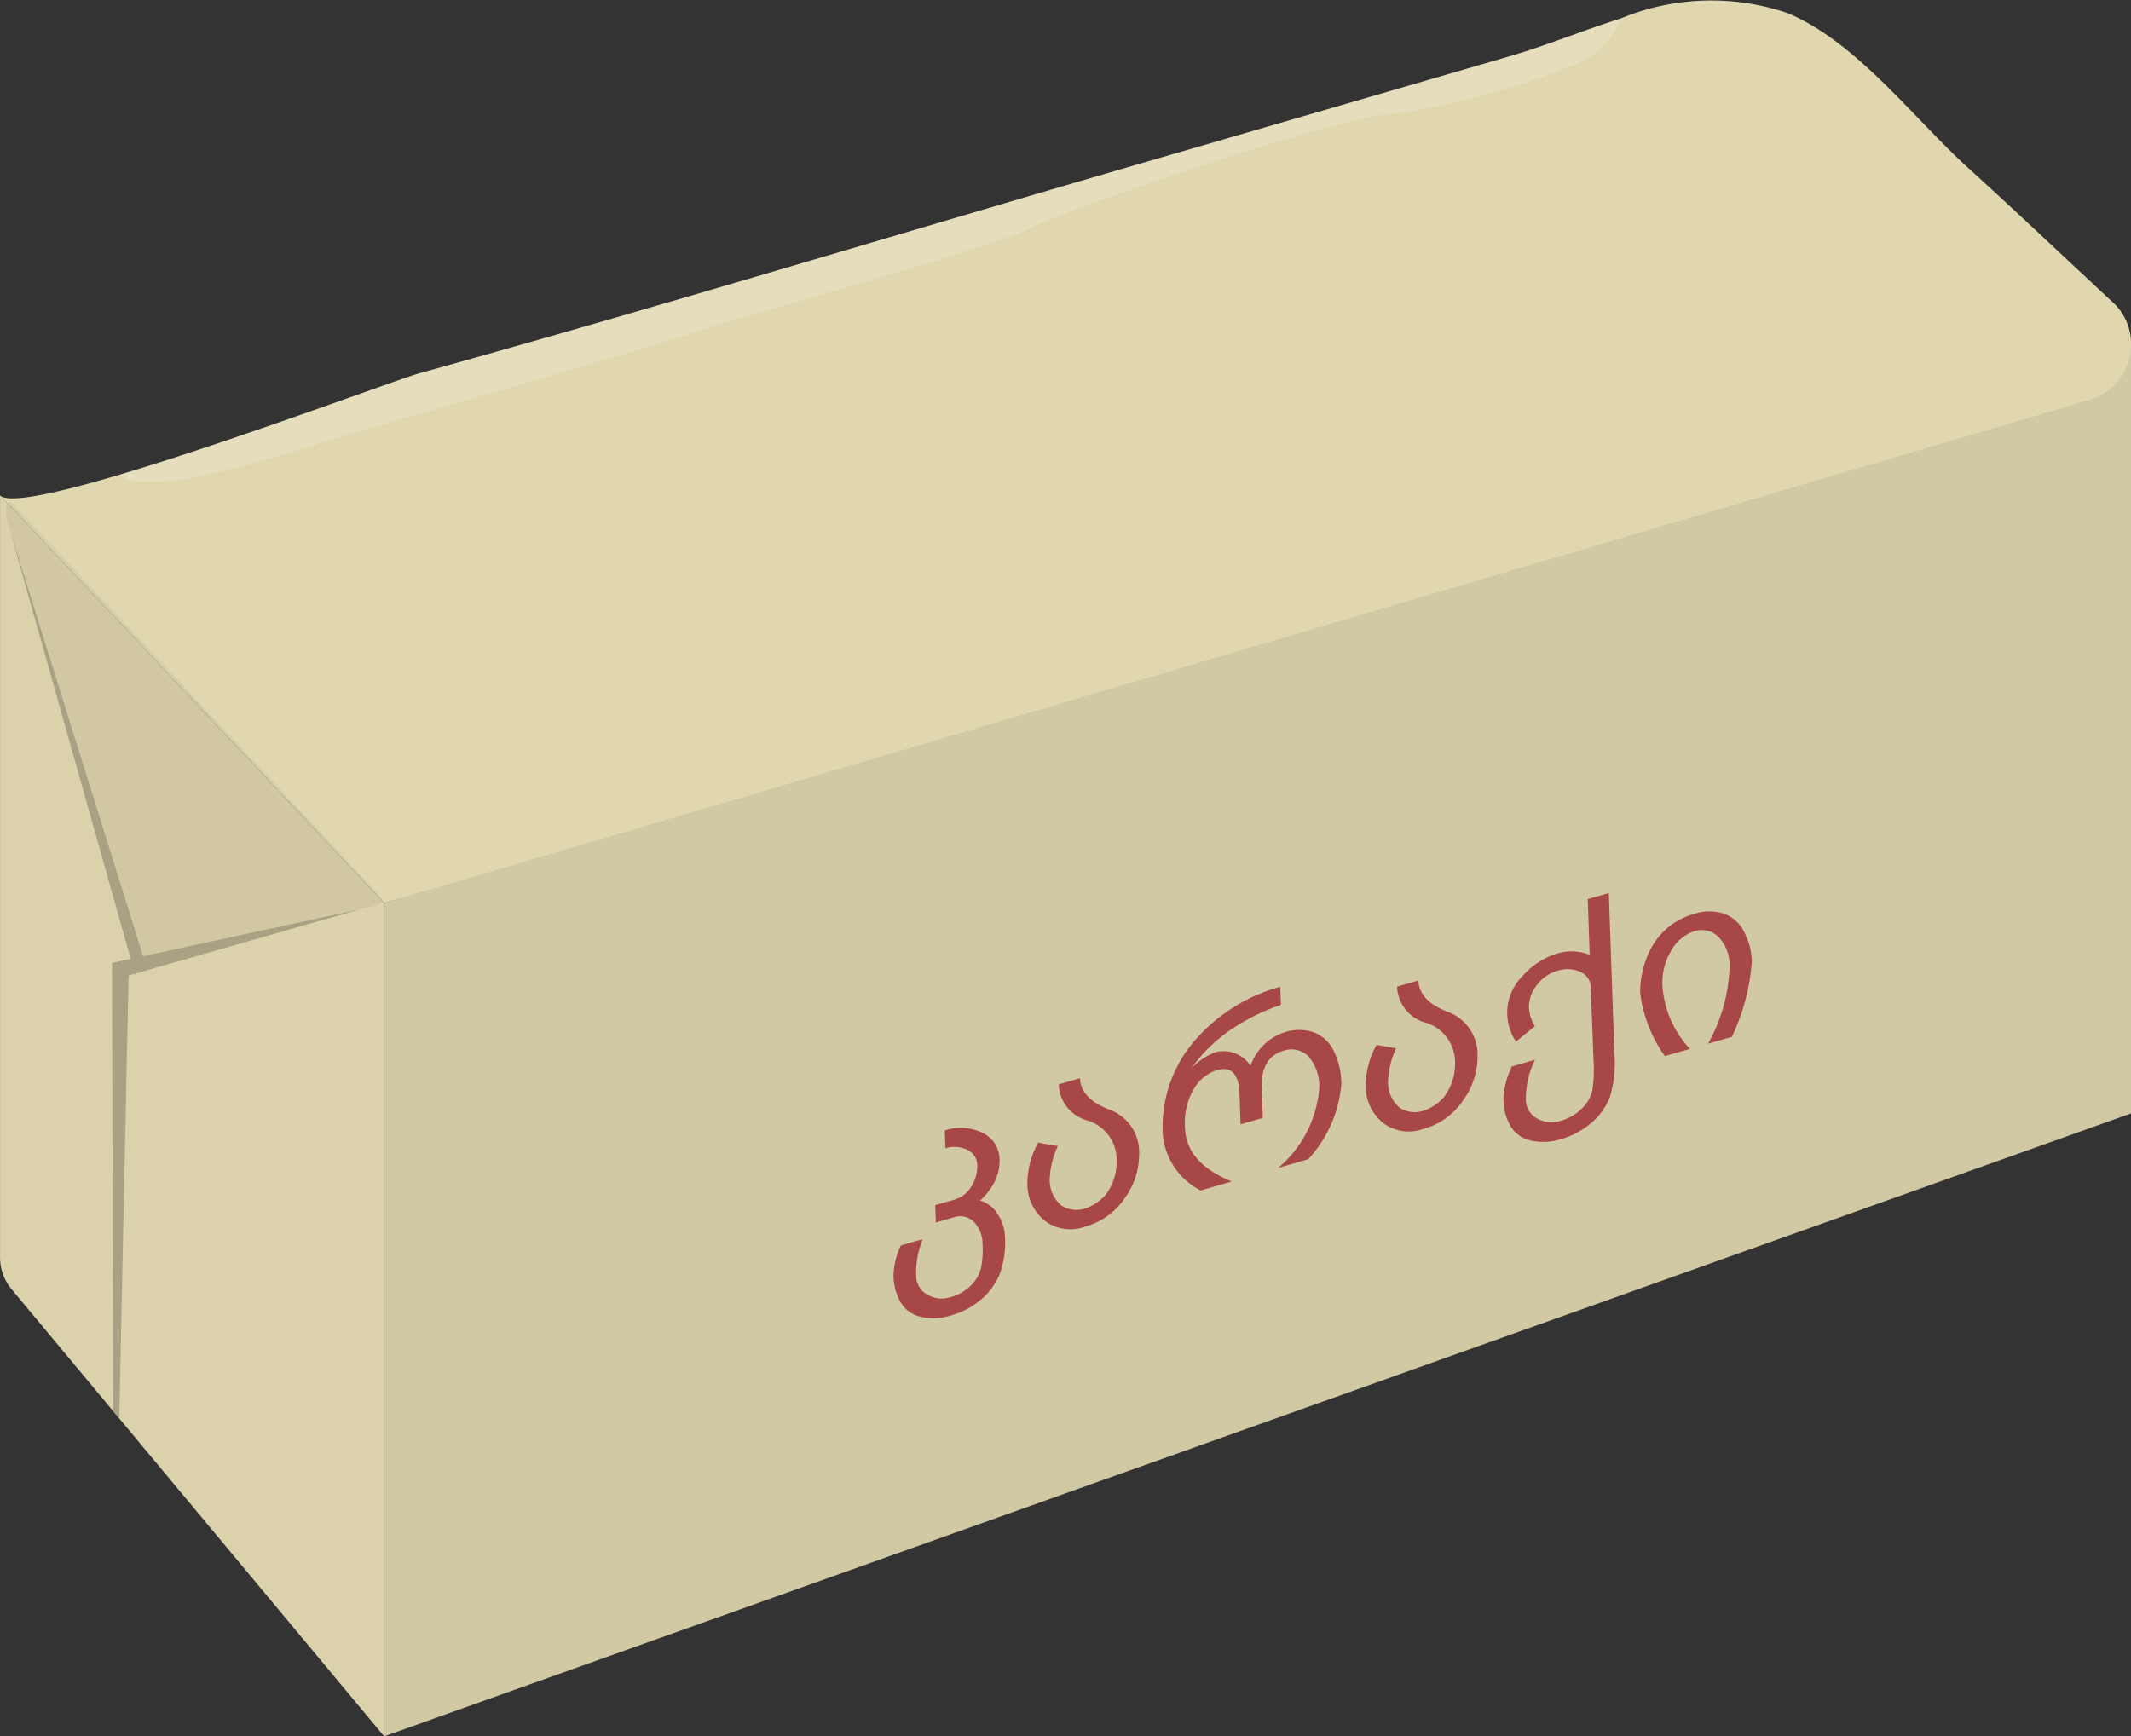 <svg xmlns="http://www.w3.org/2000/svg" width="53.333" height="43.463" viewBox="0 0 53.333 43.463"><rect x="0" y="0" width="53.333" height="43.463" fill="#333333" stroke="none"/><defs><style>.a{fill:#d1c9a3;}.b{fill:#e0d7af;}.c{fill:#dbd2ab;}.d{fill:#a84747;}.e{fill:#fff;opacity:0.15;}.f{opacity:0.05;}.g{fill:#a8a183;}</style></defs><path class="a" d="M251.928,70.048V89.365l-43.718,15.592V84.1l2.29-.737,14.969-4.81,9.074-2.918,5.1-1.64,10.81-3.475,1.468-.472Z" transform="translate(-198.594 -61.494)"/><path class="b" d="M235.305,55.324a1.444,1.444,0,0,1-1.039,1.394L193.834,68.649l-2.248.663-9.615-10.206c.207.22,1.45-.058,3.013-.522,2.886-.859,6.867-2.353,7.45-2.523,6.053-1.68,12.069-3.512,18.1-5.266q4.616-1.34,9.228-2.682c.885-.257,1.818-.641,2.77-.943a5.937,5.937,0,0,1,4.179-.135c1.741.731,3.149,2.634,4.535,3.89,1.211,1.1,2.4,2.231,3.6,3.345a1.423,1.423,0,0,1,.461.991A.457.457,0,0,1,235.305,55.324Z" transform="translate(-181.972 -46.707)"/><path class="c" d="M181.974,80.541v19.08a1.229,1.229,0,0,0,.285.788l9.33,11.2V90.748Z" transform="translate(-181.973 -68.142)"/><g transform="translate(22.358 22.354)"><path class="d" d="M245.214,126.667a.8.8,0,0,0-.214-.558.49.49,0,0,0-.521-.111l-.433.125-.015-.434.457-.132a.737.737,0,0,0,.452-.345.942.942,0,0,0,.142-.511.431.431,0,0,0-.254-.4.729.729,0,0,0-.543-.034l-.015-.449a1.259,1.259,0,0,1,.934.055.74.74,0,0,1,.436.68,1.136,1.136,0,0,1-.115.53,1.612,1.612,0,0,1-.372.49.757.757,0,0,1,.433.329,1.08,1.08,0,0,1,.189.579,2.311,2.311,0,0,1-.126.919,1.657,1.657,0,0,1-.468.647,1.969,1.969,0,0,1-.75.4,1.433,1.433,0,0,1-.767.035.79.79,0,0,1-.5-.36,1.4,1.4,0,0,1-.178-.684,1.856,1.856,0,0,1,.183-.74l.55-.159a2.2,2.2,0,0,0-.167.905.544.544,0,0,0,.278.483.724.724,0,0,0,.587.063,1.119,1.119,0,0,0,.515-.3.923.923,0,0,0,.249-.448A2.484,2.484,0,0,0,245.214,126.667Z" transform="translate(-242.982 -117.875)"/><path class="d" d="M254.932,122.271a1.851,1.851,0,0,1-.345,1.067,1.754,1.754,0,0,1-1.014.737,1.062,1.062,0,0,1-1.008-.154,1.172,1.172,0,0,1-.429-.935,2.106,2.106,0,0,1,.27-1.015l.492.086a2.1,2.1,0,0,0-.2.767.831.831,0,0,0,.291.722.7.7,0,0,0,.577.078,1.157,1.157,0,0,0,.532-.353,1.38,1.38,0,0,0,.273-.839,1.033,1.033,0,0,0-.726-1.014.968.968,0,0,1-.725-.906l.532-.154q.021.512.734.785A1.133,1.133,0,0,1,254.932,122.271Z" transform="translate(-248.781 -115.722)"/><path class="d" d="M262.735,116.195a1.045,1.045,0,0,0-.575.467,1.677,1.677,0,0,0-.221.99q.03.867,1.167,1.331l-.777.225a1.745,1.745,0,0,1-.946-1.391,3.3,3.3,0,0,1,.786-2.347,4.342,4.342,0,0,1,2.153-1.361l.016.454a4.987,4.987,0,0,0-1.065.5,3.85,3.85,0,0,0-1.176,1.089,1.567,1.567,0,0,1,.591-.4.8.8,0,0,1,.889.335,1.34,1.34,0,0,1,.848-.837,1.143,1.143,0,0,1,.736,0,.915.915,0,0,1,.5.465,1.911,1.911,0,0,1,.19.807,3.134,3.134,0,0,1-.832,1.905l-.75.217a2.915,2.915,0,0,0,1.026-1.965,1.134,1.134,0,0,0-.284-.844.606.606,0,0,0-.6-.128q-.578.167-.552.927l.026.757-.557.161-.026-.757Q263.277,116.038,262.735,116.195Z" transform="translate(-254.638 -111.762)"/><path class="d" d="M278.039,115.589a1.845,1.845,0,0,1-.345,1.068,1.752,1.752,0,0,1-1.013.737,1.062,1.062,0,0,1-1.008-.154,1.171,1.171,0,0,1-.43-.935,2.1,2.1,0,0,1,.27-1.015l.491.086a2.114,2.114,0,0,0-.2.767.83.83,0,0,0,.291.722.7.7,0,0,0,.578.078,1.152,1.152,0,0,0,.531-.353,1.381,1.381,0,0,0,.274-.839,1.034,1.034,0,0,0-.726-1.014.969.969,0,0,1-.725-.906l.533-.154q.02.512.734.785A1.134,1.134,0,0,1,278.039,115.589Z" transform="translate(-263.42 -111.488)"/><path class="d" d="M286.83,110.092a.432.432,0,0,0-.269-.415.78.78,0,0,0-.544-.031.974.974,0,0,0-.549.382.862.862,0,0,0-.187.512.965.965,0,0,0,.148.5l-.472.386a1.329,1.329,0,0,1-.22-.713,1.287,1.287,0,0,1,.366-.909,1.89,1.89,0,0,1,.905-.59,1.246,1.246,0,0,1,.793.039l-.048-1.395.527-.152.078,2.249.061,1.755a2.972,2.972,0,0,1-.116,1.117,1.623,1.623,0,0,1-.467.639,2.014,2.014,0,0,1-.749.4,1.467,1.467,0,0,1-.767.034.785.785,0,0,1-.5-.359,1.394,1.394,0,0,1-.178-.683,2.116,2.116,0,0,1,.21-.81l.581-.168a2.191,2.191,0,0,0-.228.985.54.54,0,0,0,.279.485.733.733,0,0,0,.589.059,1.2,1.2,0,0,0,.53-.307.913.913,0,0,0,.265-.454,3.523,3.523,0,0,0,.029-.775Z" transform="translate(-269.374 -107.706)"/><path class="d" d="M295.688,112.27a4.188,4.188,0,0,0,.539-1.913,1.028,1.028,0,0,0-.281-.763.6.6,0,0,0-.6-.139,1.035,1.035,0,0,0-.575.478,1.554,1.554,0,0,0-.223.909,2.587,2.587,0,0,0,.686,1.559l-.626.181a3.449,3.449,0,0,1-.617-1.575,2.285,2.285,0,0,1,.134-.808,1.867,1.867,0,0,1,.454-.741,1.735,1.735,0,0,1,.753-.433,1.2,1.2,0,0,1,.766-.006.919.919,0,0,1,.5.466,1.7,1.7,0,0,1,.187.715,5.263,5.263,0,0,1-.5,1.9Z" transform="translate(-275.299 -108.499)"/></g><path class="e" d="M227.74,47.969a1.993,1.993,0,0,1-1.1,1.139,20.378,20.378,0,0,1-4.587,1.256c-1.256,0-8.356,2.441-9.159,2.884s-7.556,2.295-8.369,2.589S195.5,58.5,195.5,58.5c-3.395,1.124-4.922,1.269-5.309.883,2.886-.859,6.867-2.353,7.45-2.523,6.053-1.68,12.069-3.512,18.1-5.266q4.616-1.34,9.228-2.682C225.856,48.655,226.789,48.271,227.74,47.969Z" transform="translate(-187.181 -47.506)"/><path class="f" d="M185.675,92.634l5.967-1.567s.236-.065.118-.206-9.269-9.9-9.269-9.9-.209.036-.071.53S185.675,92.634,185.675,92.634Z" transform="translate(-182.227 -68.41)"/><path class="g" d="M182.7,83.107l3.119,11.078.2-.462Z" transform="translate(-182.431 -69.767)"/><path class="g" d="M195.809,108.828l-5.775,1.653-.233,11.09-.151-.184-.032-11.221Z" transform="translate(-186.816 -86.063)"/></svg>